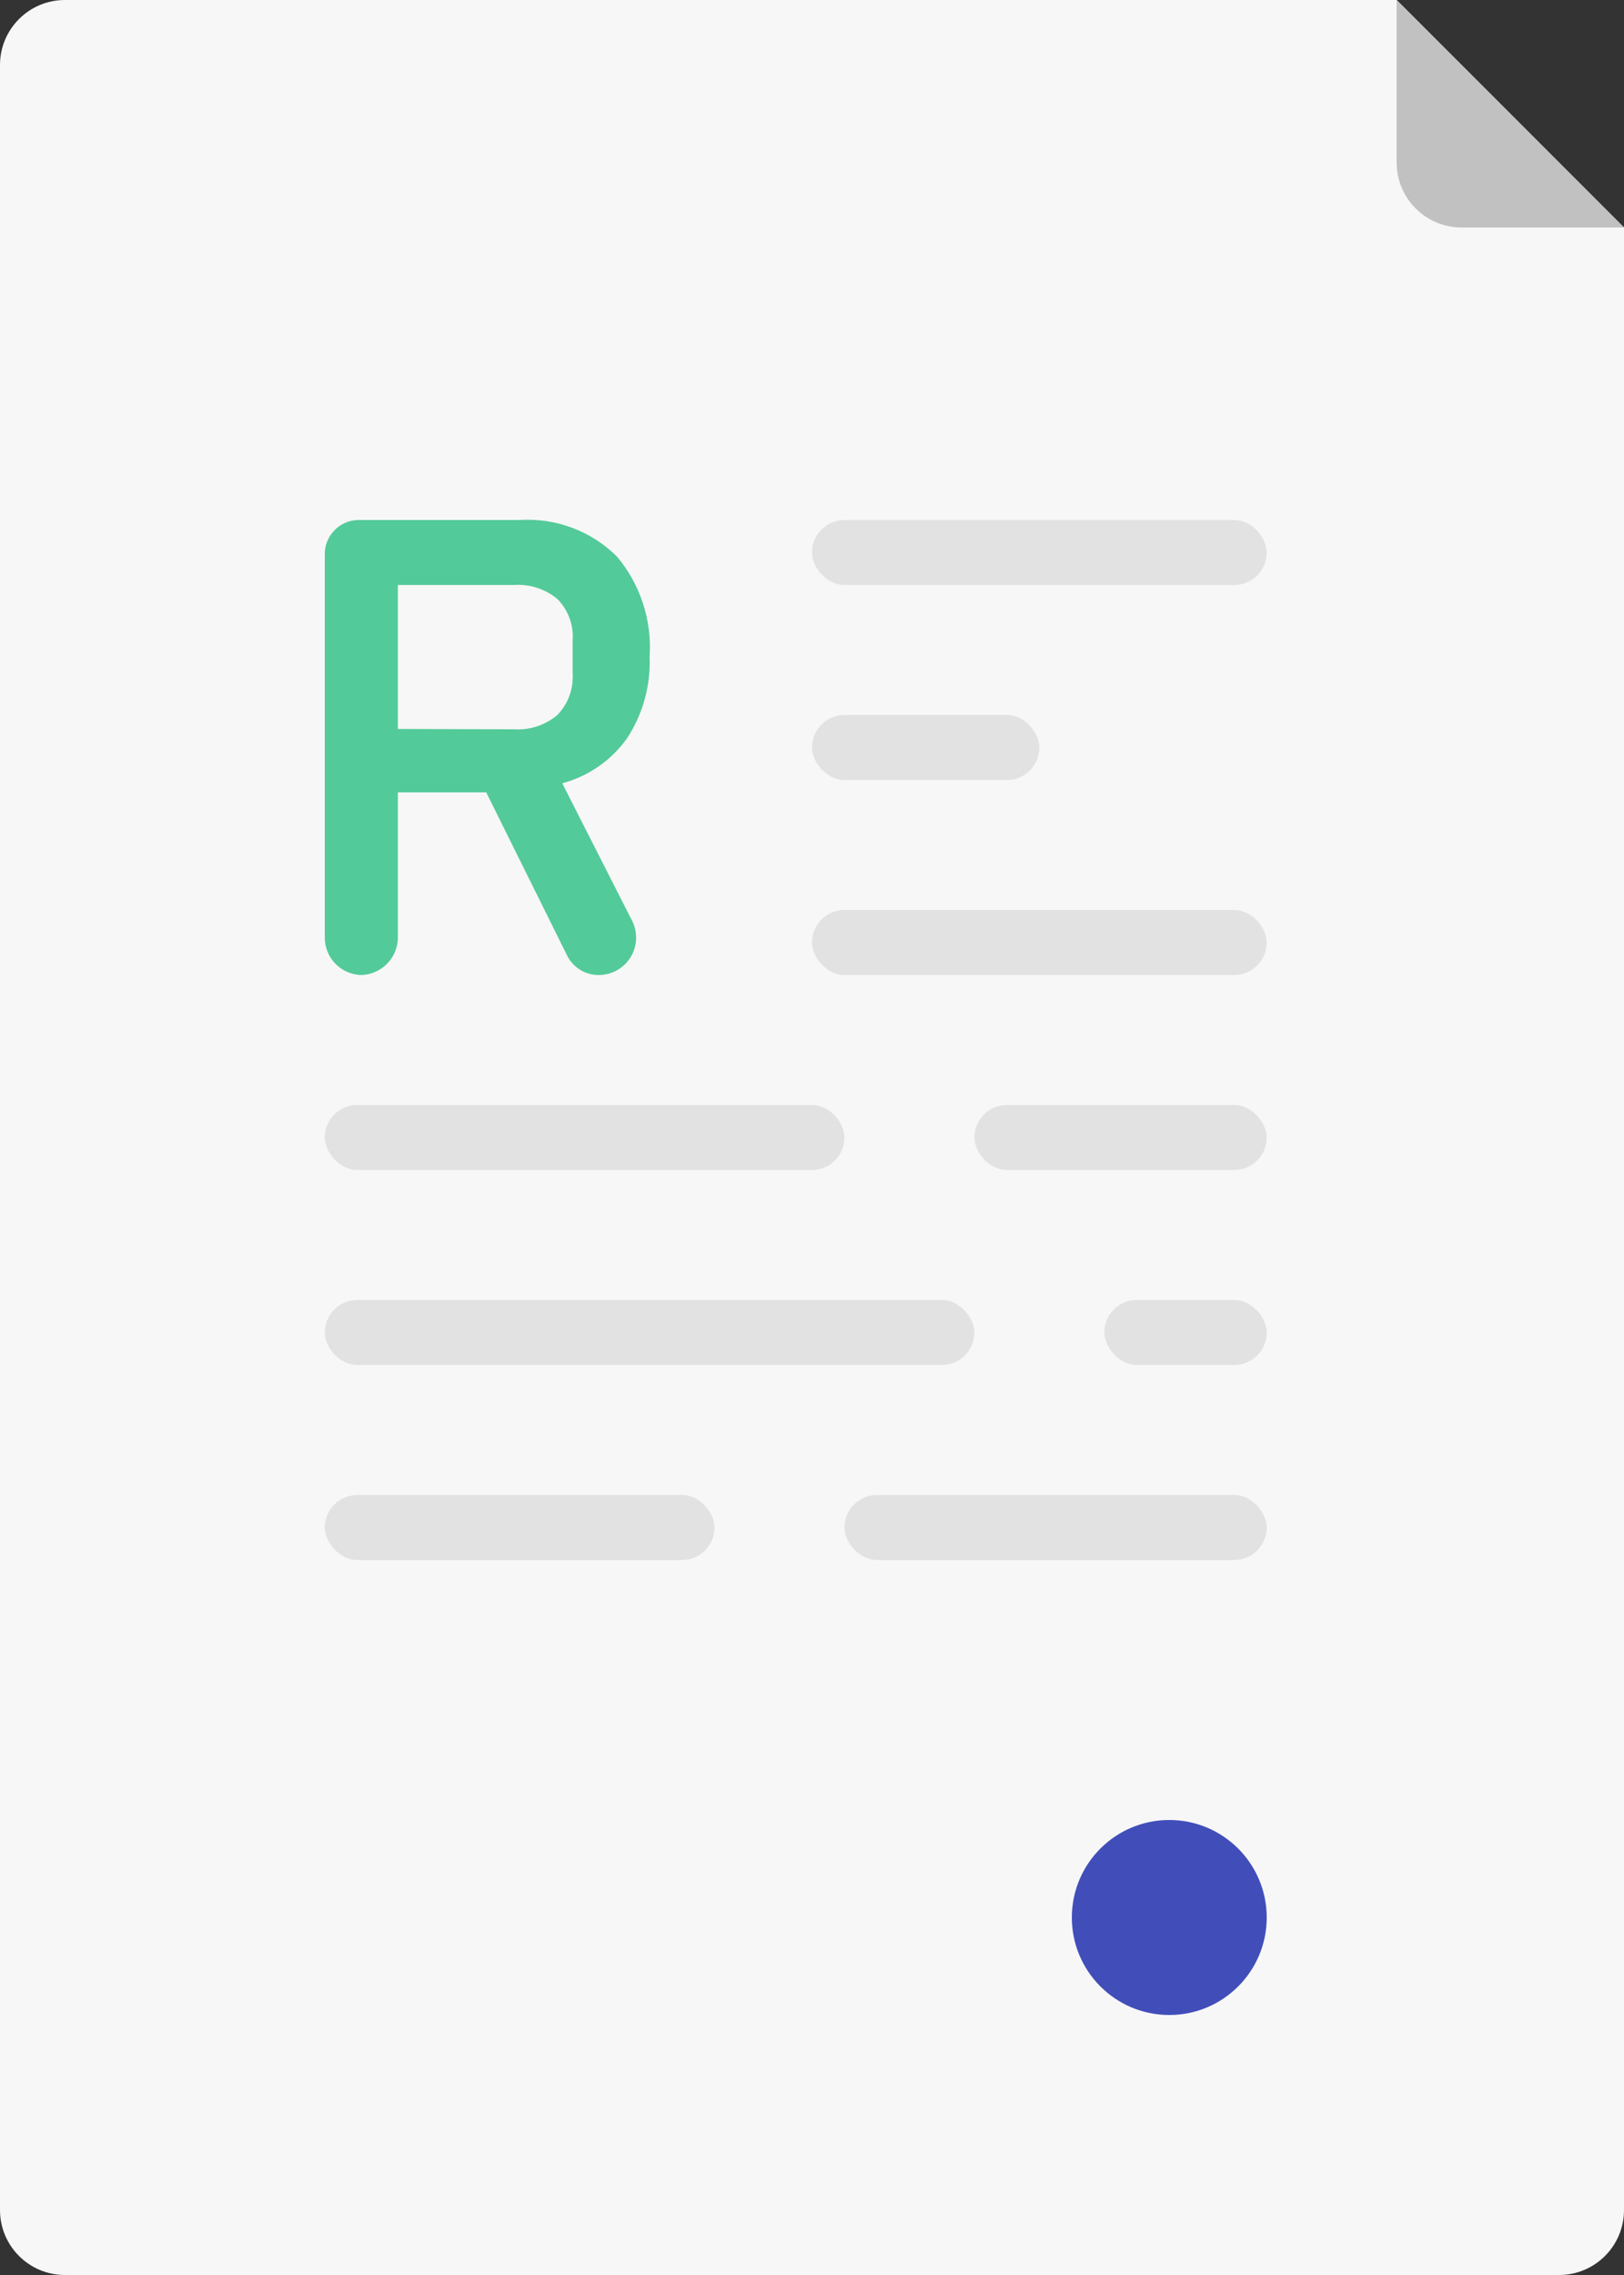 <svg width="50" height="70" viewBox="0 0 50 70" xmlns="http://www.w3.org/2000/svg"><rect x="0" y="0" width="50" height="70" fill="#333333" stroke="none"/><g id="7" stroke="none" stroke-width="1" fill="none" fill-rule="evenodd"><g id="Index_desktop" transform="translate(-248 -863)"><g id="Group-20" transform="translate(43 566)"><g id="docs" transform="translate(205 297)"><path d="M48,70 L2,70 C0.895,70 0,69.105 0,68 L0,2 C0,0.895 0.895,0 2,0 L43,0 L50,7 L50,68 C50,69.105 49.105,70 48,70 Z" id="Path" fill="#F7F7F7"/><path d="M11.12,30 L11.12,30 C10.489,29.984 9.989,29.461 10,28.83 L10,17.08 C9.983,16.508 10.428,16.027 11,16 L16,16 C17.116,15.928 18.209,16.34 19,17.13 C19.718,17.989 20.077,19.093 20,20.21 C20.035,21.095 19.794,21.969 19.31,22.71 C18.827,23.393 18.119,23.885 17.31,24.1 L19.45,28.31 C19.638,28.664 19.629,29.091 19.424,29.436 C19.22,29.781 18.851,29.995 18.45,30 L18.45,30 C18.023,30.009 17.632,29.766 17.45,29.38 L14.97,24.38 L12.25,24.38 L12.25,28.87 C12.234,29.487 11.737,29.984 11.12,30 Z M15.82,22.44 C16.307,22.472 16.787,22.314 17.16,22 C17.493,21.657 17.664,21.187 17.63,20.71 L17.63,19.71 C17.667,19.235 17.495,18.768 17.16,18.43 C16.785,18.12 16.305,17.965 15.82,18 L12.25,18 L12.25,22.43 L15.82,22.44 Z" id="Shape" fill="#53CA99" fill-rule="nonzero"/><rect id="Rectangle" fill="#E2E2E2" x="25" y="16" width="14" height="2" rx="1"/><rect id="Rectangle" fill="#E2E2E2" x="25" y="22" width="7" height="2" rx="1"/><rect id="Rectangle" fill="#E2E2E2" x="10" y="34" width="16" height="2" rx="1"/><rect id="Rectangle" fill="#E2E2E2" x="34" y="40" width="5" height="2" rx="1"/><rect id="Rectangle" fill="#E2E2E2" x="30" y="34" width="9" height="2" rx="1"/><rect id="Rectangle" fill="#E2E2E2" x="10" y="46" width="12" height="2" rx="1"/><rect id="Rectangle" fill="#E2E2E2" x="26" y="46" width="13" height="2" rx="1"/><rect id="Rectangle" fill="#E2E2E2" x="10" y="40" width="20" height="2" rx="1"/><rect id="Rectangle" fill="#E2E2E2" x="25" y="28" width="14" height="2" rx="1"/><circle id="Oval" fill="#414EB9" cx="36" cy="59" r="3"/><path d="M50,7 L43,0 L43,5 C43,6.105 43.895,7 45,7 L50,7 Z" id="Path" fill="#C1C1C1"/></g></g></g></g></svg>